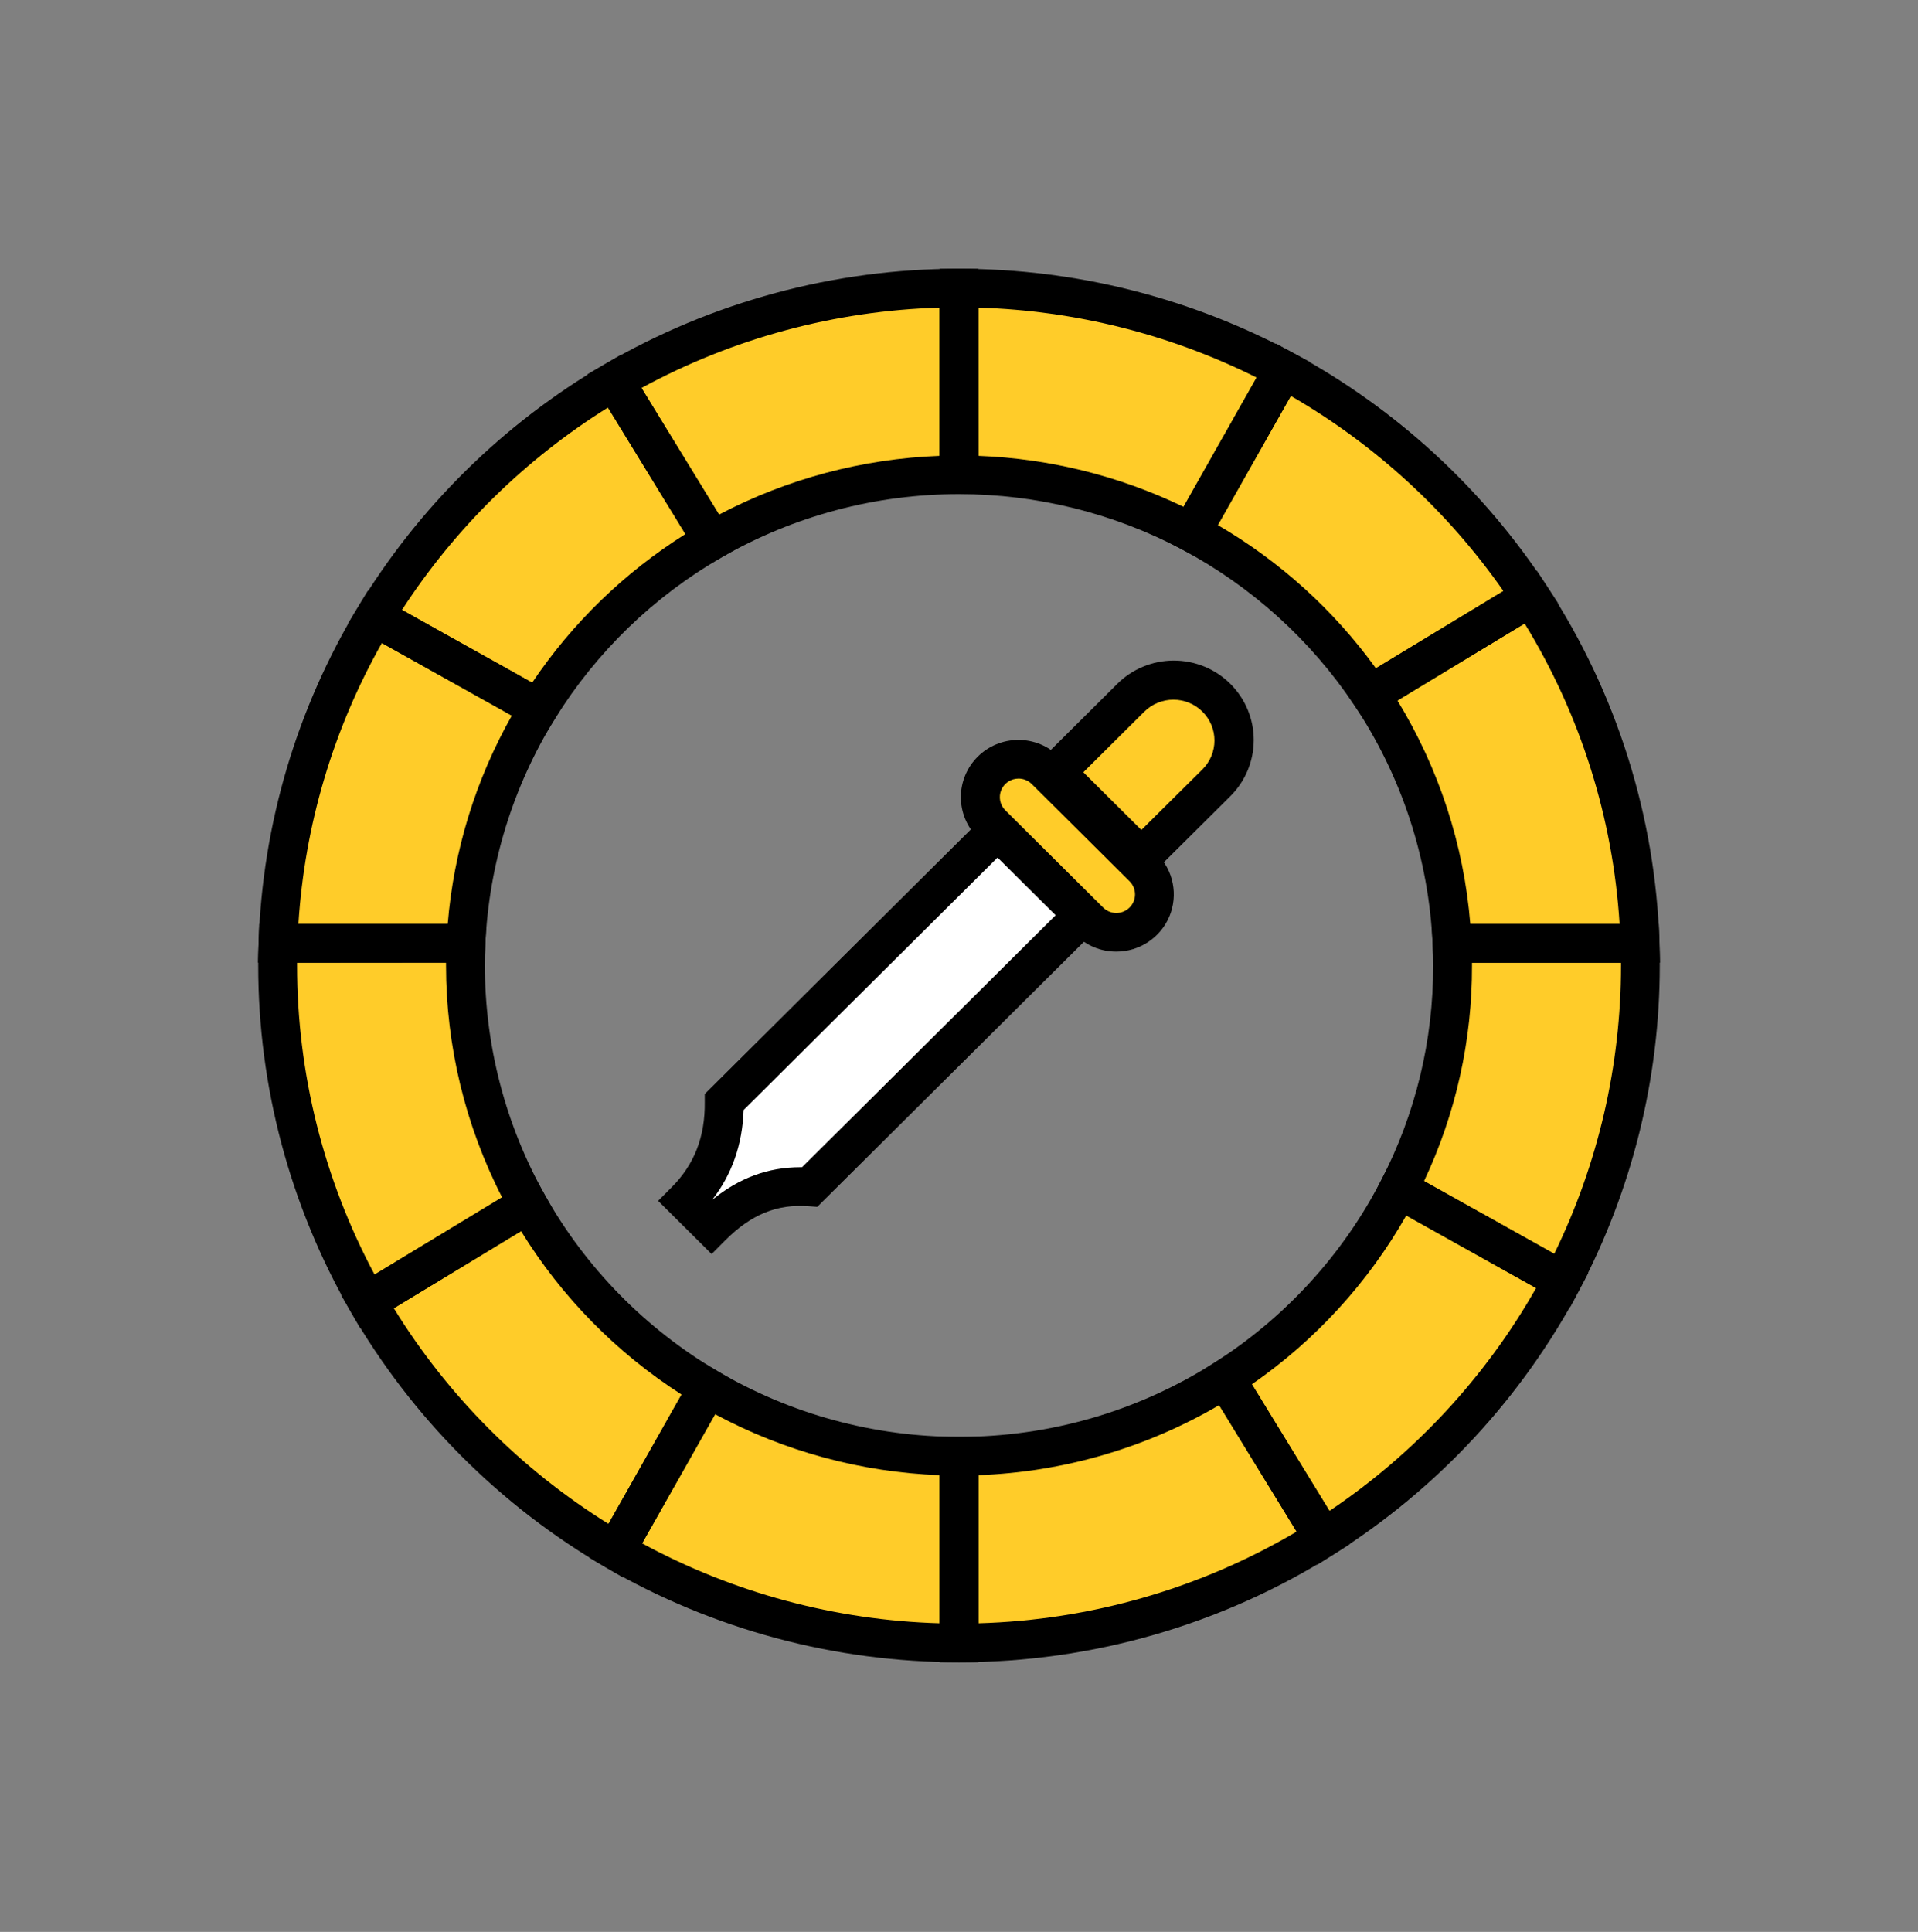 <svg width="140" height="141" viewBox="0 0 140 141" fill="none" xmlns="http://www.w3.org/2000/svg">
<rect x="0" y="0" width="140" height="141" fill="#808080" stroke="none"/>
<g clip-path="url(#clip0_2110_32264)">
<path d="M51.984 39.448L44.851 27.812C37.665 32.011 31.649 37.929 27.351 45.029L39.309 51.712C42.449 46.645 46.804 42.431 51.984 39.448Z" fill="#FFCC29"/>
<path d="M38.529 87.91L26.808 95.004C31.15 102.534 37.401 108.801 44.938 113.181L51.657 101.297C46.171 98.062 41.642 93.444 38.529 87.91Z" fill="#FFCC29"/>
<path d="M70.001 106.282V119.908C79.417 119.923 88.641 117.268 96.593 112.255L89.458 100.613C83.656 104.324 76.9 106.293 70.001 106.282Z" fill="#FFCC29"/>
<path d="M119.713 68.852H105.988C106.012 69.386 106.027 69.925 106.027 70.466C106.035 76.138 104.683 81.73 102.082 86.778L114.039 93.458C117.792 86.369 119.746 78.477 119.734 70.466C119.734 69.925 119.724 69.387 119.713 68.852Z" fill="#FFCC29"/>
<path d="M39.309 51.706L27.351 45.023C22.986 52.236 20.556 60.441 20.293 68.853H34.012C34.277 62.782 36.101 56.879 39.309 51.706Z" fill="#FFCC29"/>
<path d="M100.027 50.671L111.741 43.578C107.205 36.635 100.996 30.928 93.677 26.977L86.957 38.861C92.228 41.665 96.718 45.722 100.027 50.671Z" fill="#FFCC29"/>
<path d="M70.001 34.654V21.027C61.158 21.016 52.474 23.358 44.851 27.813L51.984 39.454C57.459 36.302 63.674 34.646 70.001 34.654Z" fill="#FFCC29"/>
<path d="M33.974 70.466C33.974 69.925 33.988 69.386 34.012 68.852H20.293C20.276 69.387 20.266 69.925 20.266 70.466C20.253 79.073 22.51 87.533 26.814 95.001L38.529 87.907C35.534 82.577 33.965 76.572 33.974 70.466Z" fill="#FFCC29"/>
<path d="M51.657 101.297L44.938 113.181C52.541 117.6 61.193 119.923 70.001 119.91V106.283C63.546 106.293 57.208 104.57 51.657 101.297Z" fill="#FFCC29"/>
<path d="M89.458 100.615L96.593 112.257C103.958 107.612 109.973 101.133 114.039 93.462L102.082 86.781C99.172 92.417 94.818 97.189 89.458 100.615Z" fill="#FFCC29"/>
<path d="M105.988 68.852H119.713C119.431 59.861 116.674 51.119 111.741 43.578L100.027 50.671C103.643 56.078 105.705 62.365 105.988 68.852Z" fill="#FFCC29"/>
<path d="M86.958 38.863L93.677 26.979C86.409 23.061 78.269 21.015 70.001 21.027V34.654C75.916 34.646 81.741 36.092 86.958 38.863Z" fill="#FFCC29"/>
<path d="M26.307 96.958L25.582 95.702C21.166 88.015 18.844 79.315 18.848 70.462C18.848 69.93 18.858 69.372 18.876 68.802L18.92 67.438H35.494L35.429 68.91C35.403 69.462 35.392 69.971 35.392 70.461C35.392 76.324 36.898 82.091 39.768 87.213L40.434 88.399L26.307 96.958ZM21.686 70.262C21.686 70.329 21.686 70.403 21.686 70.466C21.685 78.333 23.627 86.081 27.341 93.027L36.648 87.387C33.959 82.144 32.557 76.343 32.556 70.458V70.253L21.686 70.262Z" fill="black"/>
<path d="M71.419 121.317H70.001C60.943 121.321 52.046 118.932 44.221 114.395L43.019 113.69L51.132 99.34L52.38 100.076C57.715 103.216 63.801 104.872 70.001 104.87H71.419V121.317ZM46.868 112.642C53.543 116.259 60.983 118.258 68.582 118.476V107.665C62.85 107.45 57.244 105.929 52.197 103.219L46.868 112.642Z" fill="black"/>
<path d="M45.467 115.123L44.221 114.398C36.473 109.891 30.047 103.447 25.582 95.705L24.896 94.508L39.05 85.938L39.768 87.216C42.758 92.534 47.109 96.971 52.38 100.079L53.573 100.784L45.467 115.123ZM28.747 95.484C32.674 101.865 38.039 107.253 44.419 111.221L49.753 101.785C44.994 98.735 40.988 94.657 38.034 89.855L28.747 95.484Z" fill="black"/>
<path d="M70.001 121.317H68.582V104.87H70.001C76.628 104.878 83.117 102.988 88.692 99.426L89.915 98.644L98.528 112.701L97.35 113.443C89.171 118.596 79.684 121.327 70.001 121.317ZM71.419 107.665V118.476C79.607 118.246 87.601 115.944 94.644 111.786L88.989 102.555C83.65 105.682 77.612 107.438 71.419 107.665Z" fill="black"/>
<path d="M96.13 114.213L87.528 100.172L88.692 99.427C93.841 96.135 98.025 91.551 100.82 86.136L101.492 84.832L115.937 92.903L115.294 94.117C111.112 102.006 104.926 108.669 97.35 113.445L96.13 114.213ZM91.377 101.034L97.04 110.276C103.266 106.087 108.43 100.519 112.124 94.009L102.647 88.713C99.869 93.609 96.017 97.821 91.377 101.034Z" fill="black"/>
<path d="M114.615 95.401L100.197 87.344L100.82 86.137C103.326 81.291 104.626 75.918 104.608 70.469C104.608 69.978 104.597 69.47 104.571 68.917L104.506 67.445H121.08L121.124 68.81C121.142 69.374 121.152 69.938 121.152 70.47C121.151 78.708 119.141 86.823 115.294 94.119L114.615 95.401ZM103.946 86.203L113.449 91.511C116.654 84.953 118.319 77.759 118.321 70.469C118.321 70.401 118.321 70.328 118.321 70.264H107.445V70.469C107.462 75.906 106.267 81.28 103.946 86.203Z" fill="black"/>
<path d="M35.368 70.262H18.829L18.876 68.807C19.157 60.155 21.655 51.717 26.135 44.294L26.845 43.121L41.291 51.192L40.515 52.441C37.44 57.414 35.689 63.083 35.427 68.914L35.368 70.262ZM21.781 67.442H32.68C33.118 62.094 34.715 56.904 37.361 52.227L27.874 46.93C24.318 53.225 22.235 60.236 21.781 67.442Z" fill="black"/>
<path d="M121.171 70.262H104.632L104.571 68.914C104.295 62.684 102.316 56.646 98.845 51.452L98.028 50.229L112.181 41.66L112.931 42.809C117.999 50.569 120.834 59.559 121.131 68.806L121.171 70.262ZM107.322 67.442H118.219C117.735 59.678 115.355 52.148 111.286 45.504L102 51.127C105.03 56.078 106.852 61.665 107.322 67.442Z" fill="black"/>
<path d="M87.515 40.758L86.29 40.107C81.276 37.453 75.683 36.064 70.002 36.064H68.584V19.617H70.002C78.504 19.618 86.873 21.722 94.353 25.74L95.618 26.422L87.515 40.758ZM71.421 33.271C76.615 33.468 81.712 34.735 86.389 36.992L91.724 27.556C85.411 24.403 78.481 22.662 71.419 22.454L71.421 33.271Z" fill="black"/>
<path d="M99.6 52.583L98.845 51.455C95.663 46.702 91.35 42.803 86.288 40.106L85.011 39.428L93.126 25.078L94.355 25.739C101.88 29.805 108.267 35.673 112.935 42.812L113.73 44.029L99.6 52.583ZM88.889 38.323C93.428 40.969 97.359 44.53 100.431 48.777L109.738 43.137C105.675 37.318 100.377 32.456 94.218 28.895L88.889 38.323Z" fill="black"/>
<path d="M39.802 53.599L25.389 45.541L26.143 44.298C30.564 37 36.748 30.914 44.133 26.592L45.336 25.887L53.95 39.945L52.694 40.667C47.72 43.535 43.537 47.58 40.517 52.444L39.802 53.599ZM29.34 44.516L38.843 49.825C41.772 45.471 45.585 41.775 50.037 38.975L44.38 29.743C38.339 33.513 33.204 38.556 29.34 44.516Z" fill="black"/>
<path d="M51.488 41.359L42.884 27.316L44.128 26.591C51.972 22.02 60.902 19.612 69.995 19.617H71.413V36.064H69.995C63.92 36.062 57.952 37.65 52.691 40.668L51.488 41.359ZM46.818 28.316L52.482 37.559C57.455 34.946 62.956 33.481 68.577 33.271V22.454C60.962 22.674 53.508 24.683 46.824 28.316H46.818Z" fill="black"/>
<path d="M59.113 86.627C56.049 86.409 53.818 87.655 51.942 89.529L50.04 87.639C51.936 85.74 52.898 83.343 52.868 80.42L72.823 60.582L79.064 66.786L59.113 86.627Z" fill="white"/>
<path d="M51.943 91.527L48.038 87.645L49.031 86.648C50.682 84.993 51.474 82.961 51.443 80.436V79.844L72.823 58.59L81.073 66.792L59.655 88.084L59.005 88.036C56.7 87.868 54.83 88.638 52.94 90.526L51.943 91.527ZM51.981 87.579C53.94 85.977 56.062 85.191 58.422 85.191H58.544L77.062 66.792L72.823 62.579L54.279 81.013C54.196 83.525 53.425 85.725 51.981 87.578V87.579Z" fill="black"/>
<path d="M83.453 63.321L76.312 56.222C75.225 55.142 73.463 55.142 72.376 56.222L72.375 56.223C71.289 57.303 71.289 59.055 72.375 60.135L79.516 67.234C80.603 68.315 82.365 68.315 83.452 67.234L83.453 67.233C84.54 66.153 84.54 64.401 83.453 63.321Z" fill="#FFCC29"/>
<path d="M81.484 69.454C80.931 69.456 80.383 69.35 79.872 69.14C79.361 68.93 78.896 68.622 78.505 68.233L71.365 61.135C70.975 60.747 70.665 60.287 70.454 59.78C70.243 59.273 70.134 58.73 70.134 58.182C70.134 57.633 70.243 57.09 70.454 56.583C70.665 56.076 70.974 55.616 71.364 55.228C72.152 54.444 73.221 54.004 74.335 54.004C74.887 54.004 75.434 54.112 75.944 54.322C76.453 54.532 76.916 54.839 77.307 55.227L84.447 62.325C85.035 62.909 85.436 63.653 85.598 64.463C85.76 65.274 85.677 66.114 85.359 66.877C85.041 67.64 84.503 68.293 83.811 68.751C83.12 69.21 82.308 69.455 81.477 69.454H81.484ZM74.344 56.825C74.074 56.825 73.81 56.904 73.585 57.053C73.361 57.202 73.186 57.414 73.083 57.661C72.979 57.909 72.952 58.182 73.005 58.445C73.057 58.708 73.187 58.95 73.378 59.14L80.518 66.238C80.774 66.493 81.121 66.636 81.483 66.636C81.845 66.636 82.192 66.493 82.448 66.238C82.704 65.984 82.848 65.638 82.848 65.279C82.848 64.919 82.704 64.573 82.448 64.319L75.308 57.221C75.182 57.095 75.031 56.995 74.866 56.927C74.7 56.859 74.523 56.824 74.344 56.825Z" fill="black"/>
<path d="M88.771 50.936C89.599 51.759 90.065 52.876 90.065 54.04C90.065 55.204 89.599 56.32 88.771 57.144L83.315 62.568L77.071 56.36L82.527 50.936C83.355 50.113 84.478 49.65 85.649 49.65C86.82 49.65 87.943 50.113 88.771 50.936Z" fill="#FFCC29"/>
<path d="M83.312 64.565L75.061 56.364L81.524 49.94C82.064 49.395 82.707 48.961 83.417 48.665C84.127 48.368 84.888 48.214 85.658 48.211C86.428 48.208 87.19 48.357 87.902 48.648C88.614 48.94 89.26 49.369 89.805 49.91C90.349 50.451 90.78 51.094 91.073 51.801C91.366 52.509 91.516 53.267 91.513 54.032C91.51 54.798 91.355 55.555 91.056 56.26C90.758 56.965 90.322 57.605 89.773 58.142L83.312 64.565ZM79.074 56.364L83.312 60.577L87.767 56.154C88.046 55.877 88.267 55.549 88.417 55.187C88.568 54.826 88.646 54.438 88.646 54.047C88.646 53.656 88.568 53.268 88.418 52.907C88.267 52.545 88.046 52.217 87.768 51.94C87.49 51.663 87.16 51.444 86.796 51.294C86.432 51.144 86.043 51.067 85.649 51.067C85.255 51.067 84.865 51.144 84.502 51.294C84.138 51.443 83.808 51.663 83.529 51.939L79.074 56.364Z" fill="black"/>
</g>
<defs>
<clipPath id="clip0_2110_32264">
<rect width="140" height="139.176" fill="white" transform="translate(0 0.879)"/>
</clipPath>
</defs>
</svg>
